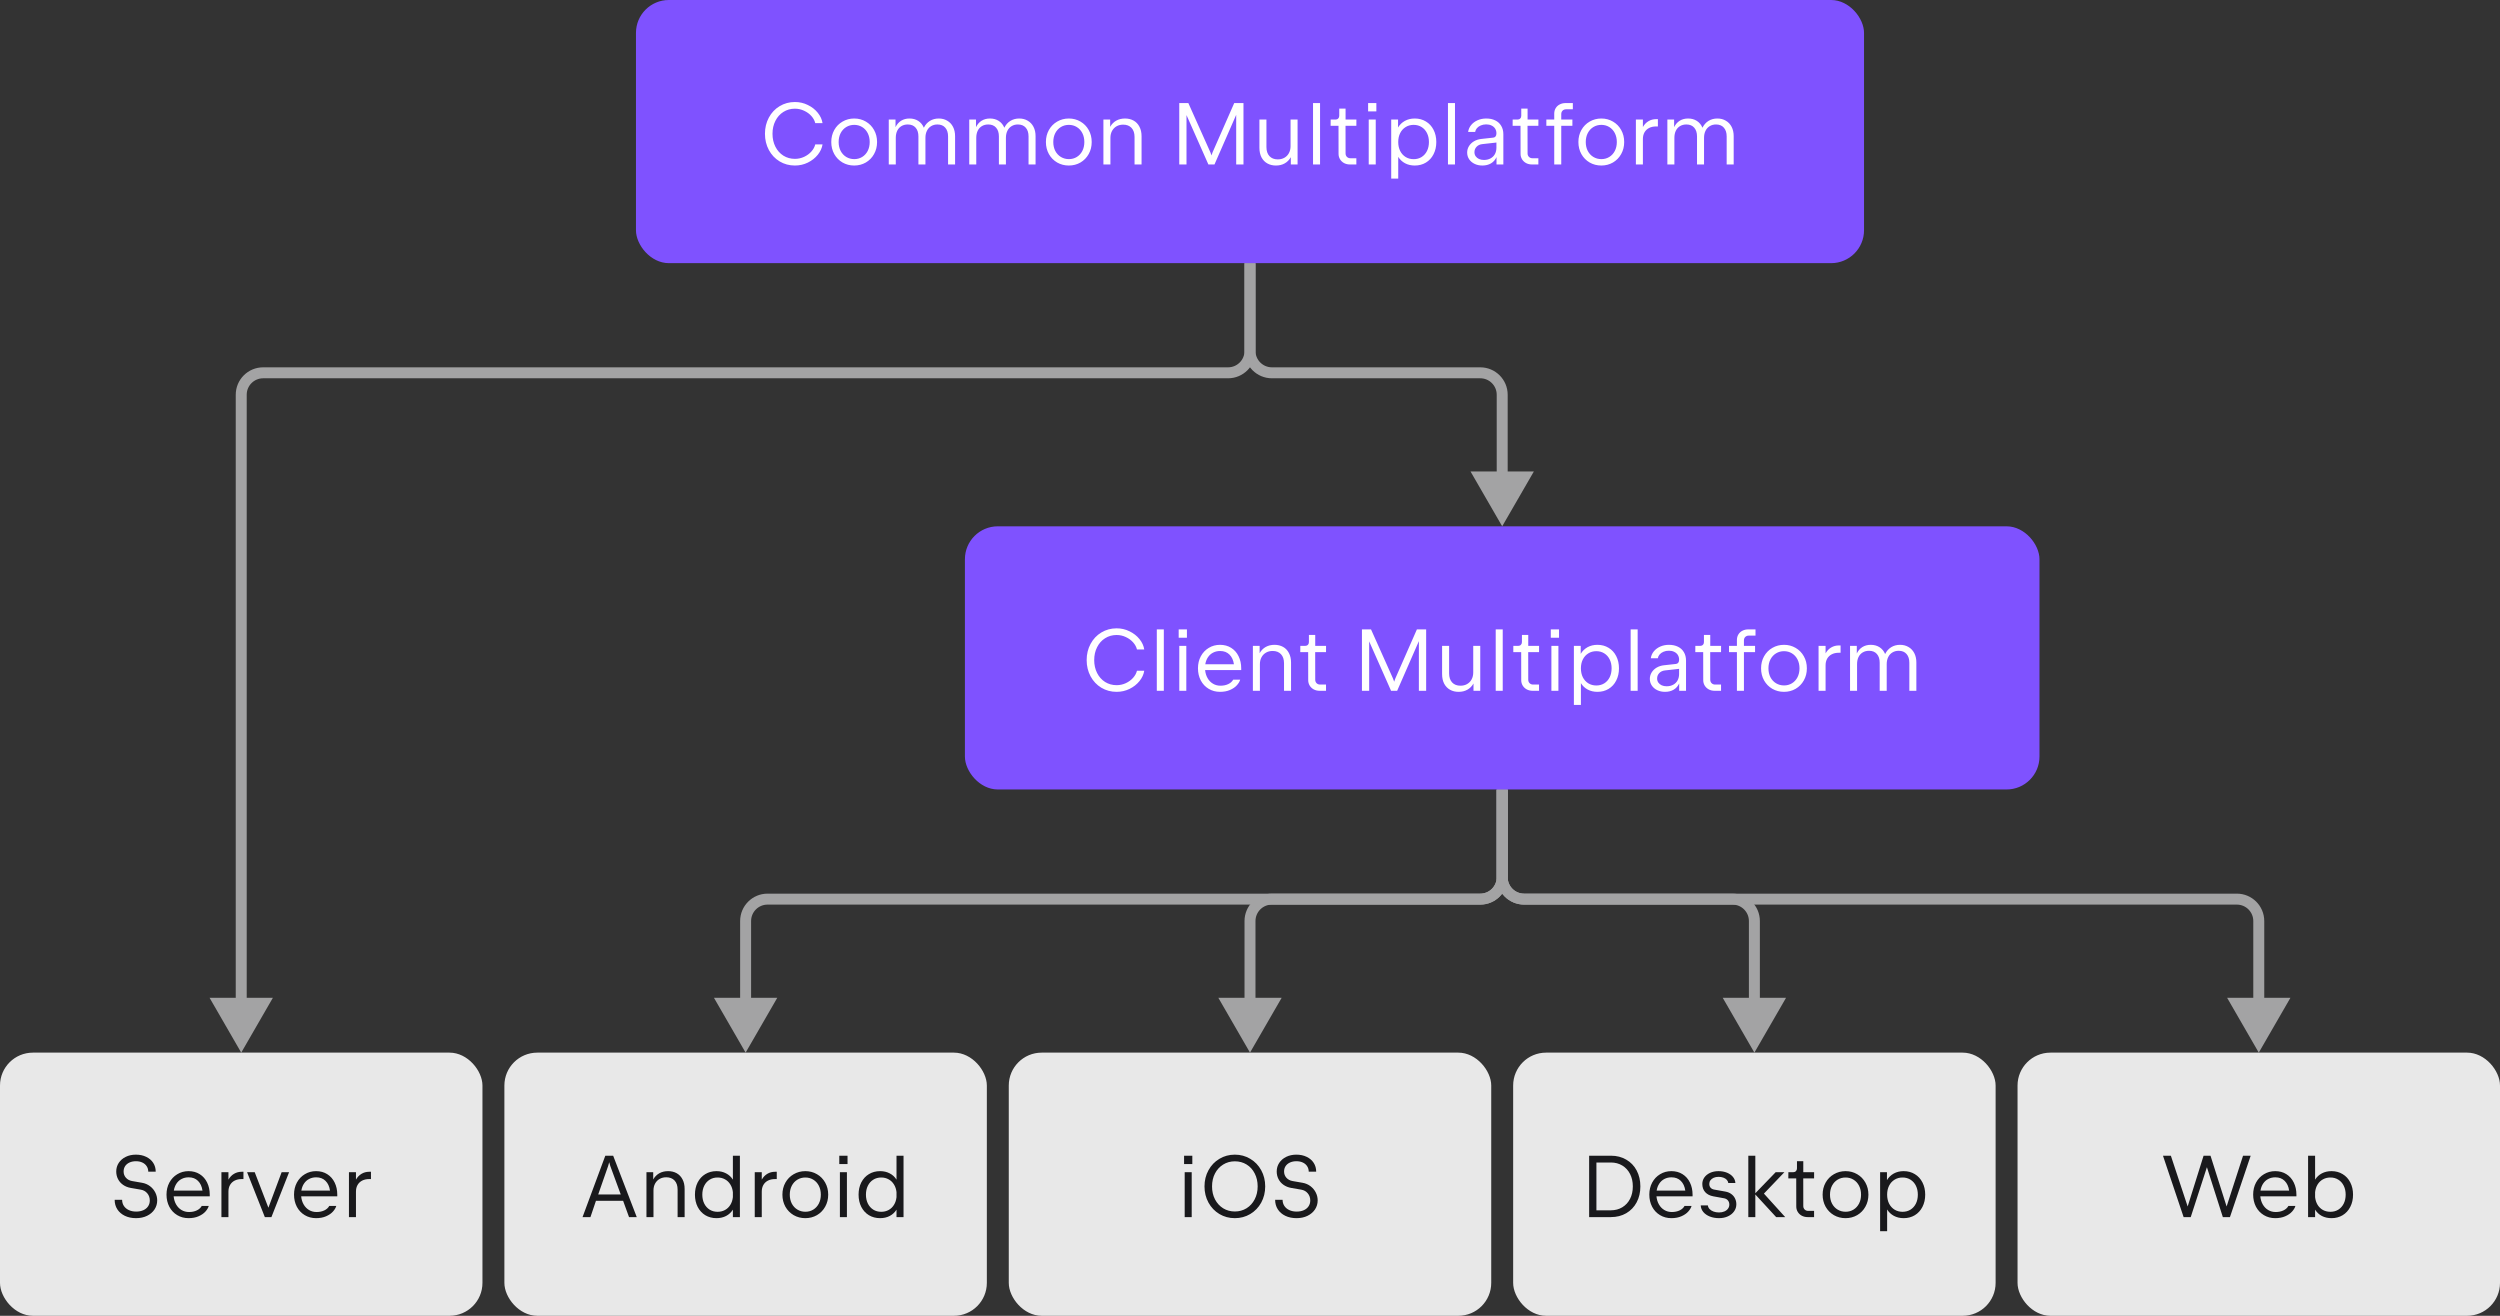 <svg width="456" height="240" viewBox="0 0 456 240" fill="none" xmlns="http://www.w3.org/2000/svg">
<rect x="0" y="0" width="456" height="240" fill="#333333" stroke="none"/>
<path d="M320 192L314.226 182L325.774 182L320 192ZM278 164L278 163L278 164ZM316 164L316 165L316 164ZM321 168L321 183L319 183L319 168L321 168ZM275 144L275 160L273 160L273 144L275 144ZM278 163L316 163L316 165L278 165L278 163ZM275 160C275 161.657 276.343 163 278 163L278 165C275.239 165 273 162.761 273 160L275 160ZM319 168C319 166.343 317.657 165 316 165L316 163C318.761 163 321 165.239 321 168L319 168Z" fill="#A3A3A4"/>
<path d="M228 192L233.774 182L222.226 182L228 192ZM270 164L270 163L270 164ZM232 164L232 165L232 164ZM227 168L227 183L229 183L229 168L227 168ZM273 144L273 160L275 160L275 144L273 144ZM270 163L232 163L232 165L270 165L270 163ZM273 160C273 161.657 271.657 163 270 163L270 165C272.761 165 275 162.761 275 160L273 160ZM229 168C229 166.343 230.343 165 232 165L232 163C229.239 163 227 165.239 227 168L229 168Z" fill="#A3A3A4"/>
<path d="M136 192L141.773 182L130.226 182L136 192ZM274 160L275 160L274 160ZM270 164L270 163L270 164ZM140 164L140 165L140 164ZM135 168L135 183L137 183L137 168L135 168ZM273 144L273 160L275 160L275 144L273 144ZM270 163L140 163L140 165L270 165L270 163ZM273 160C273 161.657 271.657 163 270 163L270 165C272.761 165 275 162.761 275 160L273 160ZM137 168C137 166.343 138.343 165 140 165L140 163C137.239 163 135 165.239 135 168L137 168Z" fill="#A3A3A4"/>
<path d="M44 192L49.773 182L38.227 182L44 192ZM228 64L229 64L228 64ZM224 68L224 67L224 68ZM48 68L48 69L48 68ZM43 72L43 183L45 183L45 72L43 72ZM227 48L227 64L229 64L229 48L227 48ZM224 67L48 67L48 69L224 69L224 67ZM227 64C227 65.657 225.657 67 224 67L224 69C226.761 69 229 66.761 229 64L227 64ZM45 72C45 70.343 46.343 69 48 69L48 67C45.239 67 43 69.239 43 72L45 72Z" fill="#A3A3A4"/>
<path d="M274 96L268.226 86L279.774 86L274 96ZM232 68L232 67L232 68ZM270 68L270 69L270 68ZM275 72L275 87L273 87L273 72L275 72ZM229 48L229 64L227 64L227 48L229 48ZM232 67L270 67L270 69L232 69L232 67ZM229 64C229 65.657 230.343 67 232 67L232 69C229.239 69 227 66.761 227 64L229 64ZM273 72C273 70.343 271.657 69 270 69L270 67C272.761 67 275 69.239 275 72L273 72Z" fill="#A3A3A4"/>
<path d="M412 192L406.227 182L417.774 182L412 192ZM274 160L273 160L274 160ZM278 164L278 163L278 164ZM408 164L408 165L408 164ZM413 168L413 183L411 183L411 168L413 168ZM275 144L275 160L273 160L273 144L275 144ZM278 163L408 163L408 165L278 165L278 163ZM275 160C275 161.657 276.343 163 278 163L278 165C275.239 165 273 162.761 273 160L275 160ZM411 168C411 166.343 409.657 165 408 165L408 163C410.761 163 413 165.239 413 168L411 168Z" fill="#A3A3A4"/>
<rect x="116" width="224" height="48" rx="6" fill="#7F52FF"/>
<path d="M144.992 30.192C143.968 30.192 143.037 29.941 142.2 29.44C141.368 28.933 140.714 28.24 140.24 27.36C139.765 26.475 139.528 25.488 139.528 24.4C139.528 23.312 139.765 22.328 140.24 21.448C140.714 20.563 141.368 19.869 142.2 19.368C143.037 18.861 143.968 18.608 144.992 18.608C145.834 18.608 146.621 18.789 147.352 19.152C148.088 19.509 148.693 19.984 149.168 20.576C149.642 21.168 149.93 21.797 150.032 22.464H148.704C148.597 22.011 148.365 21.581 148.008 21.176C147.65 20.771 147.205 20.445 146.672 20.2C146.144 19.949 145.584 19.824 144.992 19.824C144.213 19.824 143.512 20.021 142.888 20.416C142.269 20.805 141.784 21.349 141.432 22.048C141.08 22.741 140.904 23.525 140.904 24.4C140.904 25.275 141.08 26.061 141.432 26.76C141.784 27.453 142.269 27.997 142.888 28.392C143.512 28.781 144.213 28.976 144.992 28.976C145.584 28.976 146.144 28.853 146.672 28.608C147.205 28.357 147.65 28.029 148.008 27.624C148.365 27.219 148.597 26.789 148.704 26.336H150.032C149.93 27.003 149.642 27.632 149.168 28.224C148.693 28.816 148.088 29.293 147.352 29.656C146.621 30.013 145.834 30.192 144.992 30.192ZM155.801 30.192C155.022 30.192 154.313 30.008 153.673 29.64C153.038 29.267 152.537 28.755 152.169 28.104C151.806 27.448 151.625 26.715 151.625 25.904C151.625 25.093 151.806 24.363 152.169 23.712C152.537 23.056 153.041 22.544 153.681 22.176C154.321 21.803 155.03 21.616 155.809 21.616C156.588 21.616 157.294 21.803 157.929 22.176C158.564 22.544 159.062 23.053 159.425 23.704C159.793 24.355 159.977 25.088 159.977 25.904C159.977 26.72 159.793 27.453 159.425 28.104C159.062 28.755 158.564 29.267 157.929 29.64C157.294 30.008 156.585 30.192 155.801 30.192ZM152.969 25.904C152.969 26.517 153.092 27.061 153.337 27.536C153.588 28.005 153.929 28.371 154.361 28.632C154.798 28.893 155.284 29.024 155.817 29.024C156.35 29.024 156.83 28.893 157.257 28.632C157.684 28.371 158.02 28.005 158.265 27.536C158.51 27.061 158.633 26.517 158.633 25.904C158.633 25.291 158.51 24.747 158.265 24.272C158.02 23.797 157.681 23.429 157.249 23.168C156.822 22.907 156.342 22.776 155.809 22.776C155.276 22.776 154.793 22.907 154.361 23.168C153.929 23.429 153.588 23.797 153.337 24.272C153.092 24.747 152.969 25.291 152.969 25.904ZM162.111 21.808H163.343V23.192C163.588 22.685 163.927 22.296 164.359 22.024C164.796 21.752 165.308 21.616 165.895 21.616C166.508 21.616 167.041 21.763 167.495 22.056C167.948 22.349 168.287 22.763 168.511 23.296C168.772 22.763 169.137 22.349 169.607 22.056C170.076 21.763 170.617 21.616 171.231 21.616C171.812 21.616 172.327 21.749 172.775 22.016C173.228 22.277 173.58 22.651 173.831 23.136C174.081 23.621 174.207 24.187 174.207 24.832V30H172.927V24.888C172.927 24.211 172.756 23.677 172.415 23.288C172.079 22.899 171.604 22.704 170.991 22.704C170.553 22.704 170.169 22.805 169.839 23.008C169.508 23.205 169.252 23.488 169.071 23.856C168.889 24.219 168.799 24.648 168.799 25.144V30H167.519V24.888C167.519 24.211 167.348 23.677 167.007 23.288C166.671 22.899 166.196 22.704 165.583 22.704C165.14 22.704 164.753 22.803 164.423 23C164.092 23.197 163.836 23.48 163.655 23.848C163.479 24.216 163.391 24.648 163.391 25.144V30H162.111V21.808ZM176.791 21.808H178.023V23.192C178.268 22.685 178.607 22.296 179.039 22.024C179.476 21.752 179.988 21.616 180.575 21.616C181.188 21.616 181.722 21.763 182.175 22.056C182.628 22.349 182.967 22.763 183.191 23.296C183.452 22.763 183.818 22.349 184.287 22.056C184.756 21.763 185.298 21.616 185.911 21.616C186.492 21.616 187.007 21.749 187.455 22.016C187.908 22.277 188.26 22.651 188.511 23.136C188.762 23.621 188.887 24.187 188.887 24.832V30H187.607V24.888C187.607 24.211 187.436 23.677 187.095 23.288C186.759 22.899 186.284 22.704 185.671 22.704C185.234 22.704 184.85 22.805 184.519 23.008C184.188 23.205 183.932 23.488 183.751 23.856C183.57 24.219 183.479 24.648 183.479 25.144V30H182.199V24.888C182.199 24.211 182.028 23.677 181.687 23.288C181.351 22.899 180.876 22.704 180.263 22.704C179.82 22.704 179.434 22.803 179.103 23C178.772 23.197 178.516 23.48 178.335 23.848C178.159 24.216 178.071 24.648 178.071 25.144V30H176.791V21.808ZM194.951 30.192C194.172 30.192 193.463 30.008 192.823 29.64C192.188 29.267 191.687 28.755 191.319 28.104C190.956 27.448 190.775 26.715 190.775 25.904C190.775 25.093 190.956 24.363 191.319 23.712C191.687 23.056 192.191 22.544 192.831 22.176C193.471 21.803 194.18 21.616 194.959 21.616C195.738 21.616 196.444 21.803 197.079 22.176C197.714 22.544 198.212 23.053 198.575 23.704C198.943 24.355 199.127 25.088 199.127 25.904C199.127 26.72 198.943 27.453 198.575 28.104C198.212 28.755 197.714 29.267 197.079 29.64C196.444 30.008 195.735 30.192 194.951 30.192ZM192.119 25.904C192.119 26.517 192.242 27.061 192.487 27.536C192.738 28.005 193.079 28.371 193.511 28.632C193.948 28.893 194.434 29.024 194.967 29.024C195.5 29.024 195.98 28.893 196.407 28.632C196.834 28.371 197.17 28.005 197.415 27.536C197.66 27.061 197.783 26.517 197.783 25.904C197.783 25.291 197.66 24.747 197.415 24.272C197.17 23.797 196.831 23.429 196.399 23.168C195.972 22.907 195.492 22.776 194.959 22.776C194.426 22.776 193.943 22.907 193.511 23.168C193.079 23.429 192.738 23.797 192.487 24.272C192.242 24.747 192.119 25.291 192.119 25.904ZM201.261 21.808H202.493V23.136C202.77 22.645 203.138 22.269 203.597 22.008C204.061 21.747 204.597 21.616 205.205 21.616C205.791 21.616 206.311 21.741 206.765 21.992C207.218 22.243 207.573 22.613 207.829 23.104C208.09 23.589 208.221 24.173 208.221 24.856V30H206.941V24.984C206.941 24.275 206.757 23.723 206.389 23.328C206.021 22.933 205.514 22.736 204.869 22.736C204.41 22.736 204.005 22.837 203.653 23.04C203.301 23.243 203.026 23.528 202.829 23.896C202.637 24.259 202.541 24.675 202.541 25.144V30H201.261V21.808ZM215.098 18.8H216.754L220.77 27.776L220.978 28.344L221.178 27.776L225.122 18.8H226.81V30H225.482V20.944L221.522 30H220.41L216.418 20.992V30H215.098V18.8ZM236.678 30H235.446V28.672C235.168 29.163 234.798 29.539 234.334 29.8C233.875 30.061 233.342 30.192 232.734 30.192C232.147 30.192 231.627 30.067 231.174 29.816C230.72 29.565 230.363 29.197 230.102 28.712C229.846 28.221 229.718 27.635 229.718 26.952V21.808H230.998V26.824C230.998 27.533 231.182 28.085 231.55 28.48C231.918 28.875 232.424 29.072 233.07 29.072C233.528 29.072 233.934 28.971 234.286 28.768C234.638 28.565 234.91 28.283 235.102 27.92C235.299 27.552 235.398 27.133 235.398 26.664V21.808H236.678V30ZM239.497 18.8H240.777V30H239.497V18.8ZM246.232 30C245.842 30 245.488 29.917 245.168 29.752C244.853 29.581 244.605 29.349 244.424 29.056C244.242 28.757 244.152 28.427 244.152 28.064L244.144 22.944H242.704L242.712 21.808H243.6C243.802 21.808 243.965 21.744 244.088 21.616C244.216 21.488 244.28 21.325 244.28 21.128V19.808H245.432V21.808H247.408L247.4 22.944H245.424L245.432 27.984C245.432 28.235 245.514 28.445 245.68 28.616C245.85 28.781 246.061 28.864 246.312 28.864H247.4V30H246.232ZM249.655 21.808H250.935V30H249.655V21.808ZM251.047 18.8V20.32H249.543V18.8H251.047ZM255.005 21.808V23.256C255.314 22.739 255.73 22.336 256.253 22.048C256.776 21.76 257.376 21.616 258.053 21.616C258.816 21.616 259.493 21.797 260.085 22.16C260.682 22.517 261.146 23.021 261.477 23.672C261.813 24.323 261.981 25.067 261.981 25.904C261.981 26.741 261.813 27.485 261.477 28.136C261.146 28.787 260.682 29.293 260.085 29.656C259.493 30.013 258.816 30.192 258.053 30.192C257.386 30.192 256.794 30.053 256.277 29.776C255.76 29.499 255.346 29.109 255.037 28.608V32.576H253.757V21.808H255.005ZM255.037 25.904C255.037 26.517 255.154 27.061 255.389 27.536C255.629 28.005 255.962 28.373 256.389 28.64C256.816 28.901 257.304 29.032 257.853 29.032C258.397 29.032 258.88 28.901 259.301 28.64C259.722 28.373 260.05 28.005 260.285 27.536C260.52 27.061 260.637 26.517 260.637 25.904C260.637 25.291 260.52 24.749 260.285 24.28C260.05 23.805 259.722 23.437 259.301 23.176C258.88 22.909 258.397 22.776 257.853 22.776C257.304 22.776 256.816 22.909 256.389 23.176C255.962 23.437 255.629 23.805 255.389 24.28C255.154 24.749 255.037 25.291 255.037 25.904ZM264.109 18.8H265.389V30H264.109V18.8ZM271.099 21.616C271.718 21.616 272.262 21.731 272.731 21.96C273.2 22.184 273.563 22.515 273.819 22.952C274.08 23.384 274.211 23.899 274.211 24.496V30H272.963V28.664C272.734 29.16 272.398 29.539 271.955 29.8C271.512 30.061 270.987 30.192 270.379 30.192C269.856 30.192 269.384 30.091 268.963 29.888C268.542 29.685 268.211 29.405 267.971 29.048C267.731 28.691 267.611 28.285 267.611 27.832C267.611 27.405 267.72 27.013 267.939 26.656C268.163 26.293 268.47 25.997 268.859 25.768C269.254 25.539 269.696 25.397 270.187 25.344L272.371 25.104C272.552 25.083 272.694 25.008 272.795 24.88C272.896 24.752 272.947 24.565 272.947 24.32C272.947 23.995 272.87 23.709 272.715 23.464C272.56 23.219 272.342 23.029 272.059 22.896C271.782 22.757 271.459 22.688 271.091 22.688C270.723 22.688 270.392 22.752 270.099 22.88C269.806 23.003 269.568 23.171 269.387 23.384C269.211 23.592 269.104 23.819 269.067 24.064H267.787C267.851 23.6 268.032 23.184 268.331 22.816C268.635 22.443 269.027 22.149 269.507 21.936C269.987 21.723 270.518 21.616 271.099 21.616ZM268.939 27.76C268.939 28.037 269.011 28.283 269.155 28.496C269.304 28.709 269.51 28.877 269.771 29C270.032 29.117 270.331 29.176 270.667 29.176C271.126 29.176 271.526 29.083 271.867 28.896C272.214 28.709 272.48 28.448 272.667 28.112C272.854 27.771 272.947 27.379 272.947 26.936V26L270.363 26.288C269.936 26.336 269.592 26.496 269.331 26.768C269.07 27.04 268.939 27.371 268.939 27.76ZM279.43 30C279.04 30 278.686 29.917 278.366 29.752C278.051 29.581 277.803 29.349 277.622 29.056C277.44 28.757 277.35 28.427 277.35 28.064L277.342 22.944H275.902L275.91 21.808H276.798C277 21.808 277.163 21.744 277.286 21.616C277.414 21.488 277.478 21.325 277.478 21.128V19.808H278.63V21.808H280.606L280.598 22.944H278.622L278.63 27.984C278.63 28.235 278.712 28.445 278.878 28.616C279.048 28.781 279.259 28.864 279.51 28.864H280.598V30H279.43ZM283.493 22.944H282.053V21.808H283.493V20.736C283.493 20.357 283.581 20.021 283.757 19.728C283.933 19.435 284.178 19.208 284.493 19.048C284.808 18.883 285.168 18.8 285.573 18.8H286.885V19.936H285.653C285.392 19.936 285.178 20.019 285.013 20.184C284.853 20.344 284.773 20.555 284.773 20.816V21.808H286.805V22.944H284.773V30H283.493V22.944ZM292.076 30.192C291.297 30.192 290.588 30.008 289.948 29.64C289.313 29.267 288.812 28.755 288.444 28.104C288.081 27.448 287.9 26.715 287.9 25.904C287.9 25.093 288.081 24.363 288.444 23.712C288.812 23.056 289.316 22.544 289.956 22.176C290.596 21.803 291.305 21.616 292.084 21.616C292.862 21.616 293.569 21.803 294.204 22.176C294.838 22.544 295.337 23.053 295.7 23.704C296.068 24.355 296.252 25.088 296.252 25.904C296.252 26.72 296.068 27.453 295.7 28.104C295.337 28.755 294.838 29.267 294.204 29.64C293.569 30.008 292.86 30.192 292.076 30.192ZM289.244 25.904C289.244 26.517 289.366 27.061 289.612 27.536C289.862 28.005 290.204 28.371 290.636 28.632C291.073 28.893 291.558 29.024 292.092 29.024C292.625 29.024 293.105 28.893 293.532 28.632C293.958 28.371 294.294 28.005 294.54 27.536C294.785 27.061 294.908 26.517 294.908 25.904C294.908 25.291 294.785 24.747 294.54 24.272C294.294 23.797 293.956 23.429 293.524 23.168C293.097 22.907 292.617 22.776 292.084 22.776C291.55 22.776 291.068 22.907 290.636 23.168C290.204 23.429 289.862 23.797 289.612 24.272C289.366 24.747 289.244 25.291 289.244 25.904ZM298.385 21.808H299.665V23.168C299.927 22.704 300.265 22.349 300.681 22.104C301.097 21.853 301.575 21.728 302.113 21.728H302.401V23.064H302.065C301.58 23.064 301.156 23.157 300.793 23.344C300.431 23.531 300.151 23.797 299.953 24.144C299.761 24.485 299.665 24.888 299.665 25.352V30H298.385V21.808ZM304.128 21.808H305.36V23.192C305.605 22.685 305.944 22.296 306.376 22.024C306.813 21.752 307.325 21.616 307.912 21.616C308.525 21.616 309.059 21.763 309.512 22.056C309.965 22.349 310.304 22.763 310.528 23.296C310.789 22.763 311.155 22.349 311.624 22.056C312.093 21.763 312.635 21.616 313.248 21.616C313.829 21.616 314.344 21.749 314.792 22.016C315.245 22.277 315.597 22.651 315.848 23.136C316.099 23.621 316.224 24.187 316.224 24.832V30H314.944V24.888C314.944 24.211 314.773 23.677 314.432 23.288C314.096 22.899 313.621 22.704 313.008 22.704C312.571 22.704 312.187 22.805 311.856 23.008C311.525 23.205 311.269 23.488 311.088 23.856C310.907 24.219 310.816 24.648 310.816 25.144V30H309.536V24.888C309.536 24.211 309.365 23.677 309.024 23.288C308.688 22.899 308.213 22.704 307.6 22.704C307.157 22.704 306.771 22.803 306.44 23C306.109 23.197 305.853 23.48 305.672 23.848C305.496 24.216 305.408 24.648 305.408 25.144V30H304.128V21.808Z" fill="white"/>
<rect x="176" y="96" width="196" height="48" rx="6" fill="#7F52FF"/>
<path d="M203.671 126.192C202.647 126.192 201.717 125.941 200.879 125.44C200.047 124.933 199.394 124.24 198.919 123.36C198.445 122.475 198.207 121.488 198.207 120.4C198.207 119.312 198.445 118.328 198.919 117.448C199.394 116.563 200.047 115.869 200.879 115.368C201.717 114.861 202.647 114.608 203.671 114.608C204.514 114.608 205.301 114.789 206.031 115.152C206.767 115.509 207.373 115.984 207.847 116.576C208.322 117.168 208.61 117.797 208.711 118.464H207.383C207.277 118.011 207.045 117.581 206.687 117.176C206.33 116.771 205.885 116.445 205.351 116.2C204.823 115.949 204.263 115.824 203.671 115.824C202.893 115.824 202.191 116.021 201.567 116.416C200.949 116.805 200.463 117.349 200.111 118.048C199.759 118.741 199.583 119.525 199.583 120.4C199.583 121.275 199.759 122.061 200.111 122.76C200.463 123.453 200.949 123.997 201.567 124.392C202.191 124.781 202.893 124.976 203.671 124.976C204.263 124.976 204.823 124.853 205.351 124.608C205.885 124.357 206.33 124.029 206.687 123.624C207.045 123.219 207.277 122.789 207.383 122.336H208.711C208.61 123.003 208.322 123.632 207.847 124.224C207.373 124.816 206.767 125.293 206.031 125.656C205.301 126.013 204.514 126.192 203.671 126.192ZM211.001 114.8H212.281V126H211.001V114.8ZM215.103 117.808H216.383V126H215.103V117.808ZM216.495 114.8V116.32H214.991V114.8H216.495ZM222.533 126.192C221.765 126.192 221.074 126.008 220.461 125.64C219.848 125.272 219.368 124.763 219.021 124.112C218.68 123.456 218.509 122.715 218.509 121.888C218.509 121.083 218.682 120.355 219.029 119.704C219.381 119.053 219.864 118.544 220.477 118.176C221.09 117.803 221.776 117.616 222.533 117.616C223.306 117.616 223.984 117.8 224.565 118.168C225.152 118.536 225.602 119.045 225.917 119.696C226.237 120.347 226.397 121.083 226.397 121.904V122.216H219.813C219.866 122.776 220.018 123.272 220.269 123.704C220.52 124.136 220.848 124.472 221.253 124.712C221.658 124.952 222.112 125.072 222.613 125.072C223.152 125.072 223.626 124.973 224.037 124.776C224.448 124.579 224.746 124.309 224.933 123.968H226.213C226.117 124.309 225.914 124.651 225.605 124.992C225.301 125.333 224.885 125.619 224.357 125.848C223.834 126.077 223.226 126.192 222.533 126.192ZM225.069 121.16C224.962 120.413 224.69 119.824 224.253 119.392C223.821 118.96 223.253 118.744 222.549 118.744C222.074 118.744 221.648 118.843 221.269 119.04C220.89 119.232 220.578 119.512 220.333 119.88C220.088 120.243 219.925 120.669 219.845 121.16H225.069ZM228.526 117.808H229.758V119.136C230.035 118.645 230.403 118.269 230.862 118.008C231.326 117.747 231.862 117.616 232.47 117.616C233.056 117.616 233.576 117.741 234.03 117.992C234.483 118.243 234.838 118.613 235.094 119.104C235.355 119.589 235.486 120.173 235.486 120.856V126H234.206V120.984C234.206 120.275 234.022 119.723 233.654 119.328C233.286 118.933 232.779 118.736 232.134 118.736C231.675 118.736 231.27 118.837 230.918 119.04C230.566 119.243 230.291 119.528 230.094 119.896C229.902 120.259 229.806 120.675 229.806 121.144V126H228.526V117.808ZM240.697 126C240.308 126 239.953 125.917 239.633 125.752C239.319 125.581 239.071 125.349 238.889 125.056C238.708 124.757 238.617 124.427 238.617 124.064L238.609 118.944H237.169L237.177 117.808H238.065C238.268 117.808 238.431 117.744 238.553 117.616C238.681 117.488 238.745 117.325 238.745 117.128V115.808H239.897V117.808H241.873L241.865 118.944H239.889L239.897 123.984C239.897 124.235 239.98 124.445 240.145 124.616C240.316 124.781 240.527 124.864 240.777 124.864H241.865V126H240.697ZM248.418 114.8H250.074L254.09 123.776L254.298 124.344L254.498 123.776L258.442 114.8H260.13V126H258.802V116.944L254.842 126H253.73L249.738 116.992V126H248.418V114.8ZM269.998 126H268.766V124.672C268.489 125.163 268.118 125.539 267.654 125.8C267.195 126.061 266.662 126.192 266.054 126.192C265.467 126.192 264.947 126.067 264.494 125.816C264.041 125.565 263.683 125.197 263.422 124.712C263.166 124.221 263.038 123.635 263.038 122.952V117.808H264.318V122.824C264.318 123.533 264.502 124.085 264.87 124.48C265.238 124.875 265.745 125.072 266.39 125.072C266.849 125.072 267.254 124.971 267.606 124.768C267.958 124.565 268.23 124.283 268.422 123.92C268.619 123.552 268.718 123.133 268.718 122.664V117.808H269.998V126ZM272.818 114.8H274.098V126H272.818V114.8ZM279.552 126C279.162 126 278.808 125.917 278.488 125.752C278.173 125.581 277.925 125.349 277.744 125.056C277.562 124.757 277.472 124.427 277.472 124.064L277.464 118.944H276.024L276.032 117.808H276.92C277.122 117.808 277.285 117.744 277.408 117.616C277.536 117.488 277.6 117.325 277.6 117.128V115.808H278.752V117.808H280.728L280.72 118.944H278.744L278.752 123.984C278.752 124.235 278.834 124.445 279 124.616C279.17 124.781 279.381 124.864 279.632 124.864H280.72V126H279.552ZM282.975 117.808H284.255V126H282.975V117.808ZM284.367 114.8V116.32H282.863V114.8H284.367ZM288.325 117.808V119.256C288.635 118.739 289.051 118.336 289.573 118.048C290.096 117.76 290.696 117.616 291.373 117.616C292.136 117.616 292.813 117.797 293.405 118.16C294.003 118.517 294.467 119.021 294.797 119.672C295.133 120.323 295.301 121.067 295.301 121.904C295.301 122.741 295.133 123.485 294.797 124.136C294.467 124.787 294.003 125.293 293.405 125.656C292.813 126.013 292.136 126.192 291.373 126.192C290.707 126.192 290.115 126.053 289.597 125.776C289.08 125.499 288.667 125.109 288.357 124.608V128.576H287.077V117.808H288.325ZM288.357 121.904C288.357 122.517 288.475 123.061 288.709 123.536C288.949 124.005 289.283 124.373 289.709 124.64C290.136 124.901 290.624 125.032 291.173 125.032C291.717 125.032 292.2 124.901 292.621 124.64C293.043 124.373 293.371 124.005 293.605 123.536C293.84 123.061 293.957 122.517 293.957 121.904C293.957 121.291 293.84 120.749 293.605 120.28C293.371 119.805 293.043 119.437 292.621 119.176C292.2 118.909 291.717 118.776 291.173 118.776C290.624 118.776 290.136 118.909 289.709 119.176C289.283 119.437 288.949 119.805 288.709 120.28C288.475 120.749 288.357 121.291 288.357 121.904ZM297.429 114.8H298.709V126H297.429V114.8ZM304.419 117.616C305.038 117.616 305.582 117.731 306.051 117.96C306.521 118.184 306.883 118.515 307.139 118.952C307.401 119.384 307.531 119.899 307.531 120.496V126H306.283V124.664C306.054 125.16 305.718 125.539 305.275 125.8C304.833 126.061 304.307 126.192 303.699 126.192C303.177 126.192 302.705 126.091 302.283 125.888C301.862 125.685 301.531 125.405 301.291 125.048C301.051 124.691 300.931 124.285 300.931 123.832C300.931 123.405 301.041 123.013 301.259 122.656C301.483 122.293 301.79 121.997 302.179 121.768C302.574 121.539 303.017 121.397 303.507 121.344L305.691 121.104C305.873 121.083 306.014 121.008 306.115 120.88C306.217 120.752 306.267 120.565 306.267 120.32C306.267 119.995 306.19 119.709 306.035 119.464C305.881 119.219 305.662 119.029 305.379 118.896C305.102 118.757 304.779 118.688 304.411 118.688C304.043 118.688 303.713 118.752 303.419 118.88C303.126 119.003 302.889 119.171 302.707 119.384C302.531 119.592 302.425 119.819 302.387 120.064H301.107C301.171 119.6 301.353 119.184 301.651 118.816C301.955 118.443 302.347 118.149 302.827 117.936C303.307 117.723 303.838 117.616 304.419 117.616ZM302.259 123.76C302.259 124.037 302.331 124.283 302.475 124.496C302.625 124.709 302.83 124.877 303.091 125C303.353 125.117 303.651 125.176 303.987 125.176C304.446 125.176 304.846 125.083 305.187 124.896C305.534 124.709 305.801 124.448 305.987 124.112C306.174 123.771 306.267 123.379 306.267 122.936V122L303.683 122.288C303.257 122.336 302.913 122.496 302.651 122.768C302.39 123.04 302.259 123.371 302.259 123.76ZM312.75 126C312.361 126 312.006 125.917 311.686 125.752C311.371 125.581 311.123 125.349 310.942 125.056C310.761 124.757 310.67 124.427 310.67 124.064L310.662 118.944H309.222L309.23 117.808H310.118C310.321 117.808 310.483 117.744 310.606 117.616C310.734 117.488 310.798 117.325 310.798 117.128V115.808H311.95V117.808H313.926L313.918 118.944H311.942L311.95 123.984C311.95 124.235 312.033 124.445 312.198 124.616C312.369 124.781 312.579 124.864 312.83 124.864H313.918V126H312.75ZM316.813 118.944H315.373V117.808H316.813V116.736C316.813 116.357 316.901 116.021 317.077 115.728C317.253 115.435 317.499 115.208 317.813 115.048C318.128 114.883 318.488 114.8 318.893 114.8H320.205V115.936H318.973C318.712 115.936 318.499 116.019 318.333 116.184C318.173 116.344 318.093 116.555 318.093 116.816V117.808H320.125V118.944H318.093V126H316.813V118.944ZM325.396 126.192C324.617 126.192 323.908 126.008 323.268 125.64C322.633 125.267 322.132 124.755 321.764 124.104C321.401 123.448 321.22 122.715 321.22 121.904C321.22 121.093 321.401 120.363 321.764 119.712C322.132 119.056 322.636 118.544 323.276 118.176C323.916 117.803 324.625 117.616 325.404 117.616C326.183 117.616 326.889 117.803 327.524 118.176C328.159 118.544 328.657 119.053 329.02 119.704C329.388 120.355 329.572 121.088 329.572 121.904C329.572 122.72 329.388 123.453 329.02 124.104C328.657 124.755 328.159 125.267 327.524 125.64C326.889 126.008 326.18 126.192 325.396 126.192ZM322.564 121.904C322.564 122.517 322.687 123.061 322.932 123.536C323.183 124.005 323.524 124.371 323.956 124.632C324.393 124.893 324.879 125.024 325.412 125.024C325.945 125.024 326.425 124.893 326.852 124.632C327.279 124.371 327.615 124.005 327.86 123.536C328.105 123.061 328.228 122.517 328.228 121.904C328.228 121.291 328.105 120.747 327.86 120.272C327.615 119.797 327.276 119.429 326.844 119.168C326.417 118.907 325.937 118.776 325.404 118.776C324.871 118.776 324.388 118.907 323.956 119.168C323.524 119.429 323.183 119.797 322.932 120.272C322.687 120.747 322.564 121.291 322.564 121.904ZM331.706 117.808H332.986V119.168C333.247 118.704 333.586 118.349 334.002 118.104C334.418 117.853 334.895 117.728 335.434 117.728H335.722V119.064H335.386C334.9 119.064 334.476 119.157 334.114 119.344C333.751 119.531 333.471 119.797 333.274 120.144C333.082 120.485 332.986 120.888 332.986 121.352V126H331.706V117.808ZM337.448 117.808H338.68V119.192C338.926 118.685 339.264 118.296 339.696 118.024C340.134 117.752 340.646 117.616 341.232 117.616C341.846 117.616 342.379 117.763 342.832 118.056C343.286 118.349 343.624 118.763 343.848 119.296C344.11 118.763 344.475 118.349 344.944 118.056C345.414 117.763 345.955 117.616 346.568 117.616C347.15 117.616 347.664 117.749 348.112 118.016C348.566 118.277 348.918 118.651 349.168 119.136C349.419 119.621 349.544 120.187 349.544 120.832V126H348.264V120.888C348.264 120.211 348.094 119.677 347.752 119.288C347.416 118.899 346.942 118.704 346.328 118.704C345.891 118.704 345.507 118.805 345.176 119.008C344.846 119.205 344.59 119.488 344.408 119.856C344.227 120.219 344.136 120.648 344.136 121.144V126H342.856V120.888C342.856 120.211 342.686 119.677 342.344 119.288C342.008 118.899 341.534 118.704 340.92 118.704C340.478 118.704 340.091 118.803 339.76 119C339.43 119.197 339.174 119.48 338.992 119.848C338.816 120.216 338.728 120.648 338.728 121.144V126H337.448V117.808Z" fill="white"/>
<rect y="192" width="88" height="48" rx="6" fill="#E8E8E8"/>
<path d="M24.818 222.192C24.05 222.192 23.37 222.051 22.778 221.768C22.191 221.485 21.732 221.091 21.402 220.584C21.076 220.077 20.914 219.496 20.914 218.84H22.274C22.274 219.261 22.38 219.635 22.594 219.96C22.807 220.285 23.108 220.539 23.498 220.72C23.887 220.901 24.332 220.992 24.834 220.992C25.33 220.992 25.764 220.909 26.138 220.744C26.516 220.573 26.807 220.336 27.01 220.032C27.218 219.723 27.322 219.368 27.322 218.968C27.322 218.461 27.17 218.027 26.866 217.664C26.567 217.301 26.167 217.077 25.666 216.992L23.858 216.68C23.314 216.584 22.842 216.395 22.442 216.112C22.042 215.829 21.735 215.477 21.522 215.056C21.308 214.635 21.202 214.176 21.202 213.68C21.202 213.099 21.354 212.576 21.658 212.112C21.967 211.643 22.394 211.275 22.938 211.008C23.487 210.741 24.103 210.608 24.786 210.608C25.49 210.608 26.116 210.741 26.666 211.008C27.215 211.269 27.642 211.635 27.946 212.104C28.25 212.573 28.402 213.109 28.402 213.712H27.042C27.042 213.344 26.948 213.016 26.762 212.728C26.575 212.435 26.311 212.208 25.97 212.048C25.634 211.888 25.244 211.808 24.802 211.808C24.359 211.808 23.967 211.885 23.626 212.04C23.284 212.195 23.018 212.413 22.826 212.696C22.639 212.979 22.546 213.307 22.546 213.68C22.546 214.123 22.687 214.504 22.97 214.824C23.258 215.144 23.634 215.344 24.098 215.424L25.938 215.744C26.471 215.84 26.946 216.045 27.362 216.36C27.778 216.675 28.1 217.061 28.33 217.52C28.559 217.973 28.674 218.451 28.674 218.952C28.674 219.555 28.511 220.104 28.186 220.6C27.86 221.091 27.404 221.48 26.818 221.768C26.231 222.051 25.564 222.192 24.818 222.192ZM34.395 222.192C33.627 222.192 32.937 222.008 32.323 221.64C31.71 221.272 31.23 220.763 30.883 220.112C30.542 219.456 30.371 218.715 30.371 217.888C30.371 217.083 30.544 216.355 30.891 215.704C31.243 215.053 31.726 214.544 32.339 214.176C32.953 213.803 33.638 213.616 34.395 213.616C35.169 213.616 35.846 213.8 36.427 214.168C37.014 214.536 37.465 215.045 37.779 215.696C38.099 216.347 38.259 217.083 38.259 217.904V218.216H31.675C31.729 218.776 31.881 219.272 32.131 219.704C32.382 220.136 32.71 220.472 33.115 220.712C33.52 220.952 33.974 221.072 34.475 221.072C35.014 221.072 35.489 220.973 35.899 220.776C36.31 220.579 36.608 220.309 36.795 219.968H38.075C37.979 220.309 37.776 220.651 37.467 220.992C37.163 221.333 36.747 221.619 36.219 221.848C35.697 222.077 35.089 222.192 34.395 222.192ZM36.931 217.16C36.825 216.413 36.553 215.824 36.115 215.392C35.683 214.96 35.115 214.744 34.411 214.744C33.937 214.744 33.51 214.843 33.131 215.04C32.752 215.232 32.441 215.512 32.195 215.88C31.95 216.243 31.787 216.669 31.707 217.16H36.931ZM40.388 213.808H41.668V215.168C41.929 214.704 42.268 214.349 42.684 214.104C43.1 213.853 43.577 213.728 44.116 213.728H44.404V215.064H44.068C43.583 215.064 43.159 215.157 42.796 215.344C42.433 215.531 42.153 215.797 41.956 216.144C41.764 216.485 41.668 216.888 41.668 217.352V222H40.388V213.808ZM45.067 213.808H46.459L48.955 220.288L51.371 213.808H52.731L49.507 222H48.307L45.067 213.808ZM57.655 222.192C56.887 222.192 56.196 222.008 55.583 221.64C54.969 221.272 54.489 220.763 54.143 220.112C53.801 219.456 53.631 218.715 53.631 217.888C53.631 217.083 53.804 216.355 54.151 215.704C54.503 215.053 54.985 214.544 55.599 214.176C56.212 213.803 56.897 213.616 57.655 213.616C58.428 213.616 59.105 213.8 59.687 214.168C60.273 214.536 60.724 215.045 61.039 215.696C61.359 216.347 61.519 217.083 61.519 217.904V218.216H54.935C54.988 218.776 55.14 219.272 55.391 219.704C55.641 220.136 55.969 220.472 56.375 220.712C56.78 220.952 57.233 221.072 57.735 221.072C58.273 221.072 58.748 220.973 59.159 220.776C59.569 220.579 59.868 220.309 60.055 219.968H61.335C61.239 220.309 61.036 220.651 60.727 220.992C60.423 221.333 60.007 221.619 59.479 221.848C58.956 222.077 58.348 222.192 57.655 222.192ZM60.191 217.16C60.084 216.413 59.812 215.824 59.375 215.392C58.943 214.96 58.375 214.744 57.671 214.744C57.196 214.744 56.769 214.843 56.391 215.04C56.012 215.232 55.7 215.512 55.455 215.88C55.209 216.243 55.047 216.669 54.967 217.16H60.191ZM63.648 213.808H64.927V215.168C65.189 214.704 65.528 214.349 65.944 214.104C66.359 213.853 66.837 213.728 67.376 213.728H67.663V215.064H67.328C66.842 215.064 66.418 215.157 66.055 215.344C65.693 215.531 65.413 215.797 65.216 216.144C65.023 216.485 64.927 216.888 64.927 217.352V222H63.648V213.808Z" fill="#19191C"/>
<rect x="92" y="192" width="88" height="48" rx="6" fill="#E8E8E8"/>
<path d="M110.408 210.8H111.84L116.144 222H114.736L113.656 219.024H108.704L107.696 222H106.256L110.408 210.8ZM113.224 217.872L111.312 212.664L111.12 211.984L110.928 212.664L109.112 217.872H113.224ZM117.914 213.808H119.146V215.136C119.424 214.645 119.792 214.269 120.25 214.008C120.714 213.747 121.25 213.616 121.859 213.616C122.445 213.616 122.965 213.741 123.418 213.992C123.872 214.243 124.227 214.613 124.483 215.104C124.744 215.589 124.875 216.173 124.875 216.856V222H123.595V216.984C123.595 216.275 123.411 215.723 123.043 215.328C122.674 214.933 122.168 214.736 121.523 214.736C121.064 214.736 120.658 214.837 120.306 215.04C119.954 215.243 119.68 215.528 119.482 215.896C119.29 216.259 119.194 216.675 119.194 217.144V222H117.914V213.808ZM133.678 220.64C133.369 221.136 132.955 221.52 132.438 221.792C131.926 222.059 131.342 222.192 130.686 222.192C129.923 222.192 129.243 222.013 128.646 221.656C128.054 221.293 127.59 220.787 127.254 220.136C126.923 219.485 126.758 218.741 126.758 217.904C126.758 217.067 126.923 216.323 127.254 215.672C127.59 215.021 128.054 214.517 128.646 214.16C129.243 213.797 129.923 213.616 130.686 213.616C131.342 213.616 131.926 213.752 132.438 214.024C132.955 214.291 133.369 214.672 133.678 215.168V210.8H134.958V222H133.678V220.64ZM128.102 217.904C128.102 218.517 128.219 219.061 128.454 219.536C128.689 220.005 129.017 220.373 129.438 220.64C129.859 220.901 130.342 221.032 130.886 221.032C131.387 221.032 131.838 220.923 132.238 220.704C132.643 220.48 132.969 220.168 133.214 219.768C133.465 219.363 133.619 218.893 133.678 218.36V217.448C133.619 216.915 133.465 216.448 133.214 216.048C132.969 215.643 132.643 215.331 132.238 215.112C131.838 214.888 131.387 214.776 130.886 214.776C130.342 214.776 129.859 214.909 129.438 215.176C129.017 215.437 128.689 215.805 128.454 216.28C128.219 216.749 128.102 217.291 128.102 217.904ZM137.666 213.808H138.946V215.168C139.207 214.704 139.546 214.349 139.962 214.104C140.378 213.853 140.855 213.728 141.394 213.728H141.682V215.064H141.346C140.86 215.064 140.436 215.157 140.074 215.344C139.711 215.531 139.431 215.797 139.234 216.144C139.042 216.485 138.946 216.888 138.946 217.352V222H137.666V213.808ZM146.888 222.192C146.11 222.192 145.4 222.008 144.76 221.64C144.126 221.267 143.624 220.755 143.256 220.104C142.894 219.448 142.712 218.715 142.712 217.904C142.712 217.093 142.894 216.363 143.256 215.712C143.624 215.056 144.128 214.544 144.768 214.176C145.408 213.803 146.118 213.616 146.896 213.616C147.675 213.616 148.382 213.803 149.016 214.176C149.651 214.544 150.15 215.053 150.512 215.704C150.88 216.355 151.064 217.088 151.064 217.904C151.064 218.72 150.88 219.453 150.512 220.104C150.15 220.755 149.651 221.267 149.016 221.64C148.382 222.008 147.672 222.192 146.888 222.192ZM144.056 217.904C144.056 218.517 144.179 219.061 144.424 219.536C144.675 220.005 145.016 220.371 145.448 220.632C145.886 220.893 146.371 221.024 146.904 221.024C147.438 221.024 147.918 220.893 148.344 220.632C148.771 220.371 149.107 220.005 149.352 219.536C149.598 219.061 149.72 218.517 149.72 217.904C149.72 217.291 149.598 216.747 149.352 216.272C149.107 215.797 148.768 215.429 148.336 215.168C147.91 214.907 147.43 214.776 146.896 214.776C146.363 214.776 145.88 214.907 145.448 215.168C145.016 215.429 144.675 215.797 144.424 216.272C144.179 216.747 144.056 217.291 144.056 217.904ZM153.198 213.808H154.478V222H153.198V213.808ZM154.59 210.8V212.32H153.086V210.8H154.59ZM163.524 220.64C163.215 221.136 162.801 221.52 162.284 221.792C161.772 222.059 161.188 222.192 160.532 222.192C159.769 222.192 159.089 222.013 158.492 221.656C157.9 221.293 157.436 220.787 157.1 220.136C156.769 219.485 156.604 218.741 156.604 217.904C156.604 217.067 156.769 216.323 157.1 215.672C157.436 215.021 157.9 214.517 158.492 214.16C159.089 213.797 159.769 213.616 160.532 213.616C161.188 213.616 161.772 213.752 162.284 214.024C162.801 214.291 163.215 214.672 163.524 215.168V210.8H164.804V222H163.524V220.64ZM157.948 217.904C157.948 218.517 158.065 219.061 158.3 219.536C158.535 220.005 158.863 220.373 159.284 220.64C159.705 220.901 160.188 221.032 160.732 221.032C161.233 221.032 161.684 220.923 162.084 220.704C162.489 220.48 162.815 220.168 163.06 219.768C163.311 219.363 163.465 218.893 163.524 218.36V217.448C163.465 216.915 163.311 216.448 163.06 216.048C162.815 215.643 162.489 215.331 162.084 215.112C161.684 214.888 161.233 214.776 160.732 214.776C160.188 214.776 159.705 214.909 159.284 215.176C158.863 215.437 158.535 215.805 158.3 216.28C158.065 216.749 157.948 217.291 157.948 217.904Z" fill="#19191C"/>
<rect x="184" y="192" width="88" height="48" rx="6" fill="#E8E8E8"/>
<path d="M216.087 213.808H217.367V222H216.087V213.808ZM217.479 210.8V212.32H215.975V210.8H217.479ZM225.237 220.976C226.021 220.976 226.73 220.781 227.365 220.392C228 219.997 228.496 219.453 228.853 218.76C229.216 218.061 229.397 217.275 229.397 216.4C229.397 215.52 229.218 214.733 228.861 214.04C228.509 213.341 228.016 212.797 227.381 212.408C226.752 212.019 226.037 211.824 225.237 211.824C224.448 211.824 223.736 212.021 223.101 212.416C222.472 212.805 221.976 213.347 221.613 214.04C221.256 214.733 221.077 215.52 221.077 216.4C221.077 217.28 221.256 218.067 221.613 218.76C221.976 219.453 222.472 219.997 223.101 220.392C223.736 220.781 224.448 220.976 225.237 220.976ZM219.701 216.4C219.701 215.312 219.944 214.328 220.429 213.448C220.914 212.563 221.578 211.869 222.421 211.368C223.264 210.861 224.202 210.608 225.237 210.608C226.266 210.608 227.202 210.861 228.045 211.368C228.893 211.869 229.56 212.563 230.045 213.448C230.53 214.328 230.773 215.312 230.773 216.4C230.773 217.488 230.53 218.475 230.045 219.36C229.56 220.24 228.893 220.933 228.045 221.44C227.202 221.941 226.266 222.192 225.237 222.192C224.202 222.192 223.264 221.941 222.421 221.44C221.578 220.933 220.914 220.24 220.429 219.36C219.944 218.475 219.701 217.488 219.701 216.4ZM236.488 222.192C235.72 222.192 235.04 222.051 234.448 221.768C233.861 221.485 233.402 221.091 233.072 220.584C232.746 220.077 232.584 219.496 232.584 218.84H233.944C233.944 219.261 234.05 219.635 234.264 219.96C234.477 220.285 234.778 220.539 235.168 220.72C235.557 220.901 236.002 220.992 236.504 220.992C237 220.992 237.434 220.909 237.808 220.744C238.186 220.573 238.477 220.336 238.68 220.032C238.888 219.723 238.992 219.368 238.992 218.968C238.992 218.461 238.84 218.027 238.536 217.664C238.237 217.301 237.837 217.077 237.336 216.992L235.528 216.68C234.984 216.584 234.512 216.395 234.112 216.112C233.712 215.829 233.405 215.477 233.192 215.056C232.978 214.635 232.872 214.176 232.872 213.68C232.872 213.099 233.024 212.576 233.328 212.112C233.637 211.643 234.064 211.275 234.608 211.008C235.157 210.741 235.773 210.608 236.456 210.608C237.16 210.608 237.786 210.741 238.336 211.008C238.885 211.269 239.312 211.635 239.616 212.104C239.92 212.573 240.072 213.109 240.072 213.712H238.712C238.712 213.344 238.618 213.016 238.432 212.728C238.245 212.435 237.981 212.208 237.64 212.048C237.304 211.888 236.914 211.808 236.472 211.808C236.029 211.808 235.637 211.885 235.296 212.04C234.954 212.195 234.688 212.413 234.496 212.696C234.309 212.979 234.216 213.307 234.216 213.68C234.216 214.123 234.357 214.504 234.64 214.824C234.928 215.144 235.304 215.344 235.768 215.424L237.608 215.744C238.141 215.84 238.616 216.045 239.032 216.36C239.448 216.675 239.77 217.061 240 217.52C240.229 217.973 240.344 218.451 240.344 218.952C240.344 219.555 240.181 220.104 239.856 220.6C239.53 221.091 239.074 221.48 238.488 221.768C237.901 222.051 237.234 222.192 236.488 222.192Z" fill="#19191C"/>
<rect x="276" y="192" width="88" height="48" rx="6" fill="#E8E8E8"/>
<path d="M289.859 210.8H293.827C294.878 210.8 295.808 211.037 296.619 211.512C297.435 211.981 298.07 212.64 298.523 213.488C298.976 214.336 299.203 215.307 299.203 216.4C299.203 217.493 298.976 218.464 298.523 219.312C298.07 220.16 297.435 220.821 296.619 221.296C295.808 221.765 294.878 222 293.827 222H289.859V210.8ZM293.827 220.76C294.606 220.76 295.299 220.576 295.907 220.208C296.515 219.84 296.987 219.328 297.323 218.672C297.659 218.011 297.827 217.253 297.827 216.4C297.827 215.547 297.659 214.792 297.323 214.136C296.987 213.475 296.515 212.96 295.907 212.592C295.299 212.224 294.606 212.04 293.827 212.04H291.187V220.76H293.827ZM304.86 222.192C304.092 222.192 303.401 222.008 302.788 221.64C302.174 221.272 301.694 220.763 301.348 220.112C301.006 219.456 300.836 218.715 300.836 217.888C300.836 217.083 301.009 216.355 301.356 215.704C301.708 215.053 302.19 214.544 302.804 214.176C303.417 213.803 304.102 213.616 304.86 213.616C305.633 213.616 306.31 213.8 306.892 214.168C307.478 214.536 307.929 215.045 308.244 215.696C308.564 216.347 308.724 217.083 308.724 217.904V218.216H302.14C302.193 218.776 302.345 219.272 302.596 219.704C302.846 220.136 303.174 220.472 303.58 220.712C303.985 220.952 304.438 221.072 304.94 221.072C305.478 221.072 305.953 220.973 306.364 220.776C306.774 220.579 307.073 220.309 307.26 219.968H308.54C308.444 220.309 308.241 220.651 307.932 220.992C307.628 221.333 307.212 221.619 306.684 221.848C306.161 222.077 305.553 222.192 304.86 222.192ZM307.396 217.16C307.289 216.413 307.017 215.824 306.58 215.392C306.148 214.96 305.58 214.744 304.876 214.744C304.401 214.744 303.974 214.843 303.596 215.04C303.217 215.232 302.905 215.512 302.66 215.88C302.414 216.243 302.252 216.669 302.172 217.16H307.396ZM313.557 222.192C312.938 222.192 312.378 222.093 311.877 221.896C311.381 221.699 310.983 221.424 310.685 221.072C310.391 220.715 310.234 220.312 310.213 219.864H311.517C311.538 220.109 311.639 220.331 311.821 220.528C312.002 220.72 312.242 220.872 312.541 220.984C312.839 221.096 313.173 221.152 313.541 221.152C313.914 221.152 314.242 221.091 314.525 220.968C314.813 220.845 315.034 220.675 315.189 220.456C315.349 220.237 315.429 219.989 315.429 219.712C315.429 219.413 315.343 219.163 315.173 218.96C315.007 218.752 314.775 218.621 314.477 218.568L312.501 218.208C311.871 218.091 311.381 217.837 311.029 217.448C310.677 217.053 310.501 216.555 310.501 215.952C310.501 215.52 310.623 215.128 310.869 214.776C311.119 214.419 311.469 214.136 311.917 213.928C312.365 213.72 312.877 213.616 313.453 213.616C314.023 213.616 314.538 213.709 314.997 213.896C315.455 214.083 315.821 214.341 316.093 214.672C316.365 215.003 316.511 215.371 316.533 215.776H315.229C315.213 215.563 315.125 215.371 314.965 215.2C314.81 215.029 314.602 214.896 314.341 214.8C314.079 214.704 313.786 214.656 313.461 214.656C313.13 214.656 312.837 214.712 312.581 214.824C312.325 214.936 312.125 215.091 311.981 215.288C311.842 215.48 311.773 215.699 311.773 215.944C311.773 216.221 311.85 216.451 312.005 216.632C312.159 216.813 312.386 216.931 312.685 216.984L314.709 217.344C315.125 217.419 315.482 217.565 315.781 217.784C316.085 218.003 316.314 218.275 316.469 218.6C316.629 218.925 316.709 219.28 316.709 219.664C316.709 220.144 316.57 220.576 316.293 220.96C316.021 221.344 315.645 221.645 315.165 221.864C314.685 222.083 314.149 222.192 313.557 222.192ZM318.892 210.8H320.172V217.648L323.884 213.808H325.476L321.74 217.712L325.62 222H323.972L320.172 217.872V222H318.892V210.8ZM329.72 222C329.331 222 328.976 221.917 328.656 221.752C328.341 221.581 328.093 221.349 327.912 221.056C327.731 220.757 327.64 220.427 327.64 220.064L327.632 214.944H326.192L326.2 213.808H327.088C327.291 213.808 327.453 213.744 327.576 213.616C327.704 213.488 327.768 213.325 327.768 213.128V211.808H328.92V213.808H330.896L330.888 214.944H328.912L328.92 219.984C328.92 220.235 329.003 220.445 329.168 220.616C329.339 220.781 329.549 220.864 329.8 220.864H330.888V222H329.72ZM336.623 222.192C335.845 222.192 335.135 222.008 334.495 221.64C333.861 221.267 333.359 220.755 332.991 220.104C332.629 219.448 332.447 218.715 332.447 217.904C332.447 217.093 332.629 216.363 332.991 215.712C333.359 215.056 333.863 214.544 334.503 214.176C335.143 213.803 335.853 213.616 336.631 213.616C337.41 213.616 338.117 213.803 338.751 214.176C339.386 214.544 339.885 215.053 340.247 215.704C340.615 216.355 340.799 217.088 340.799 217.904C340.799 218.72 340.615 219.453 340.247 220.104C339.885 220.755 339.386 221.267 338.751 221.64C338.117 222.008 337.407 222.192 336.623 222.192ZM333.791 217.904C333.791 218.517 333.914 219.061 334.159 219.536C334.41 220.005 334.751 220.371 335.183 220.632C335.621 220.893 336.106 221.024 336.639 221.024C337.173 221.024 337.653 220.893 338.079 220.632C338.506 220.371 338.842 220.005 339.087 219.536C339.333 219.061 339.455 218.517 339.455 217.904C339.455 217.291 339.333 216.747 339.087 216.272C338.842 215.797 338.503 215.429 338.071 215.168C337.645 214.907 337.165 214.776 336.631 214.776C336.098 214.776 335.615 214.907 335.183 215.168C334.751 215.429 334.41 215.797 334.159 216.272C333.914 216.747 333.791 217.291 333.791 217.904ZM344.181 213.808V215.256C344.49 214.739 344.906 214.336 345.429 214.048C345.952 213.76 346.552 213.616 347.229 213.616C347.992 213.616 348.669 213.797 349.261 214.16C349.858 214.517 350.322 215.021 350.653 215.672C350.989 216.323 351.157 217.067 351.157 217.904C351.157 218.741 350.989 219.485 350.653 220.136C350.322 220.787 349.858 221.293 349.261 221.656C348.669 222.013 347.992 222.192 347.229 222.192C346.562 222.192 345.97 222.053 345.453 221.776C344.936 221.499 344.522 221.109 344.213 220.608V224.576H342.933V213.808H344.181ZM344.213 217.904C344.213 218.517 344.33 219.061 344.565 219.536C344.805 220.005 345.138 220.373 345.565 220.64C345.992 220.901 346.48 221.032 347.029 221.032C347.573 221.032 348.056 220.901 348.477 220.64C348.898 220.373 349.226 220.005 349.461 219.536C349.696 219.061 349.813 218.517 349.813 217.904C349.813 217.291 349.696 216.749 349.461 216.28C349.226 215.805 348.898 215.437 348.477 215.176C348.056 214.909 347.573 214.776 347.029 214.776C346.48 214.776 345.992 214.909 345.565 215.176C345.138 215.437 344.805 215.805 344.565 216.28C344.33 216.749 344.213 217.291 344.213 217.904Z" fill="#19191C"/>
<rect x="368" y="192" width="88" height="48" rx="6" fill="#E8E8E8"/>
<path d="M395.965 210.8L399.029 220.064L401.933 210.8H403.197L406.133 220.064L409.133 210.8H410.525L406.741 222H405.445L402.541 212.896L399.589 222H398.293L394.525 210.8H395.965ZM415.001 222.192C414.233 222.192 413.543 222.008 412.929 221.64C412.316 221.272 411.836 220.763 411.489 220.112C411.148 219.456 410.977 218.715 410.977 217.888C410.977 217.083 411.151 216.355 411.497 215.704C411.849 215.053 412.332 214.544 412.945 214.176C413.559 213.803 414.244 213.616 415.001 213.616C415.775 213.616 416.452 213.8 417.033 214.168C417.62 214.536 418.071 215.045 418.385 215.696C418.705 216.347 418.865 217.083 418.865 217.904V218.216H412.281C412.335 218.776 412.487 219.272 412.737 219.704C412.988 220.136 413.316 220.472 413.721 220.712C414.127 220.952 414.58 221.072 415.081 221.072C415.62 221.072 416.095 220.973 416.505 220.776C416.916 220.579 417.215 220.309 417.401 219.968H418.681C418.585 220.309 418.383 220.651 418.073 220.992C417.769 221.333 417.353 221.619 416.825 221.848C416.303 222.077 415.695 222.192 415.001 222.192ZM417.537 217.16C417.431 216.413 417.159 215.824 416.721 215.392C416.289 214.96 415.721 214.744 415.017 214.744C414.543 214.744 414.116 214.843 413.737 215.04C413.359 215.232 413.047 215.512 412.801 215.88C412.556 216.243 412.393 216.669 412.313 217.16H417.537ZM420.994 210.8H422.274V215.168C422.584 214.672 422.994 214.291 423.506 214.024C424.024 213.752 424.61 213.616 425.266 213.616C426.029 213.616 426.706 213.797 427.298 214.16C427.896 214.517 428.36 215.021 428.69 215.672C429.026 216.323 429.194 217.067 429.194 217.904C429.194 218.741 429.026 219.485 428.69 220.136C428.36 220.787 427.896 221.293 427.298 221.656C426.706 222.013 426.029 222.192 425.266 222.192C424.61 222.192 424.024 222.059 423.506 221.792C422.994 221.52 422.584 221.136 422.274 220.64V222H420.994V210.8ZM422.274 218.36C422.333 218.893 422.485 219.363 422.73 219.768C422.981 220.168 423.306 220.48 423.706 220.704C424.112 220.923 424.565 221.032 425.066 221.032C425.61 221.032 426.093 220.901 426.514 220.64C426.936 220.373 427.264 220.005 427.498 219.536C427.733 219.061 427.85 218.517 427.85 217.904C427.85 217.291 427.733 216.749 427.498 216.28C427.264 215.805 426.936 215.437 426.514 215.176C426.093 214.909 425.61 214.776 425.066 214.776C424.565 214.776 424.112 214.888 423.706 215.112C423.306 215.331 422.981 215.643 422.73 216.048C422.485 216.448 422.333 216.915 422.274 217.448V218.36Z" fill="#19191C"/>
</svg>
